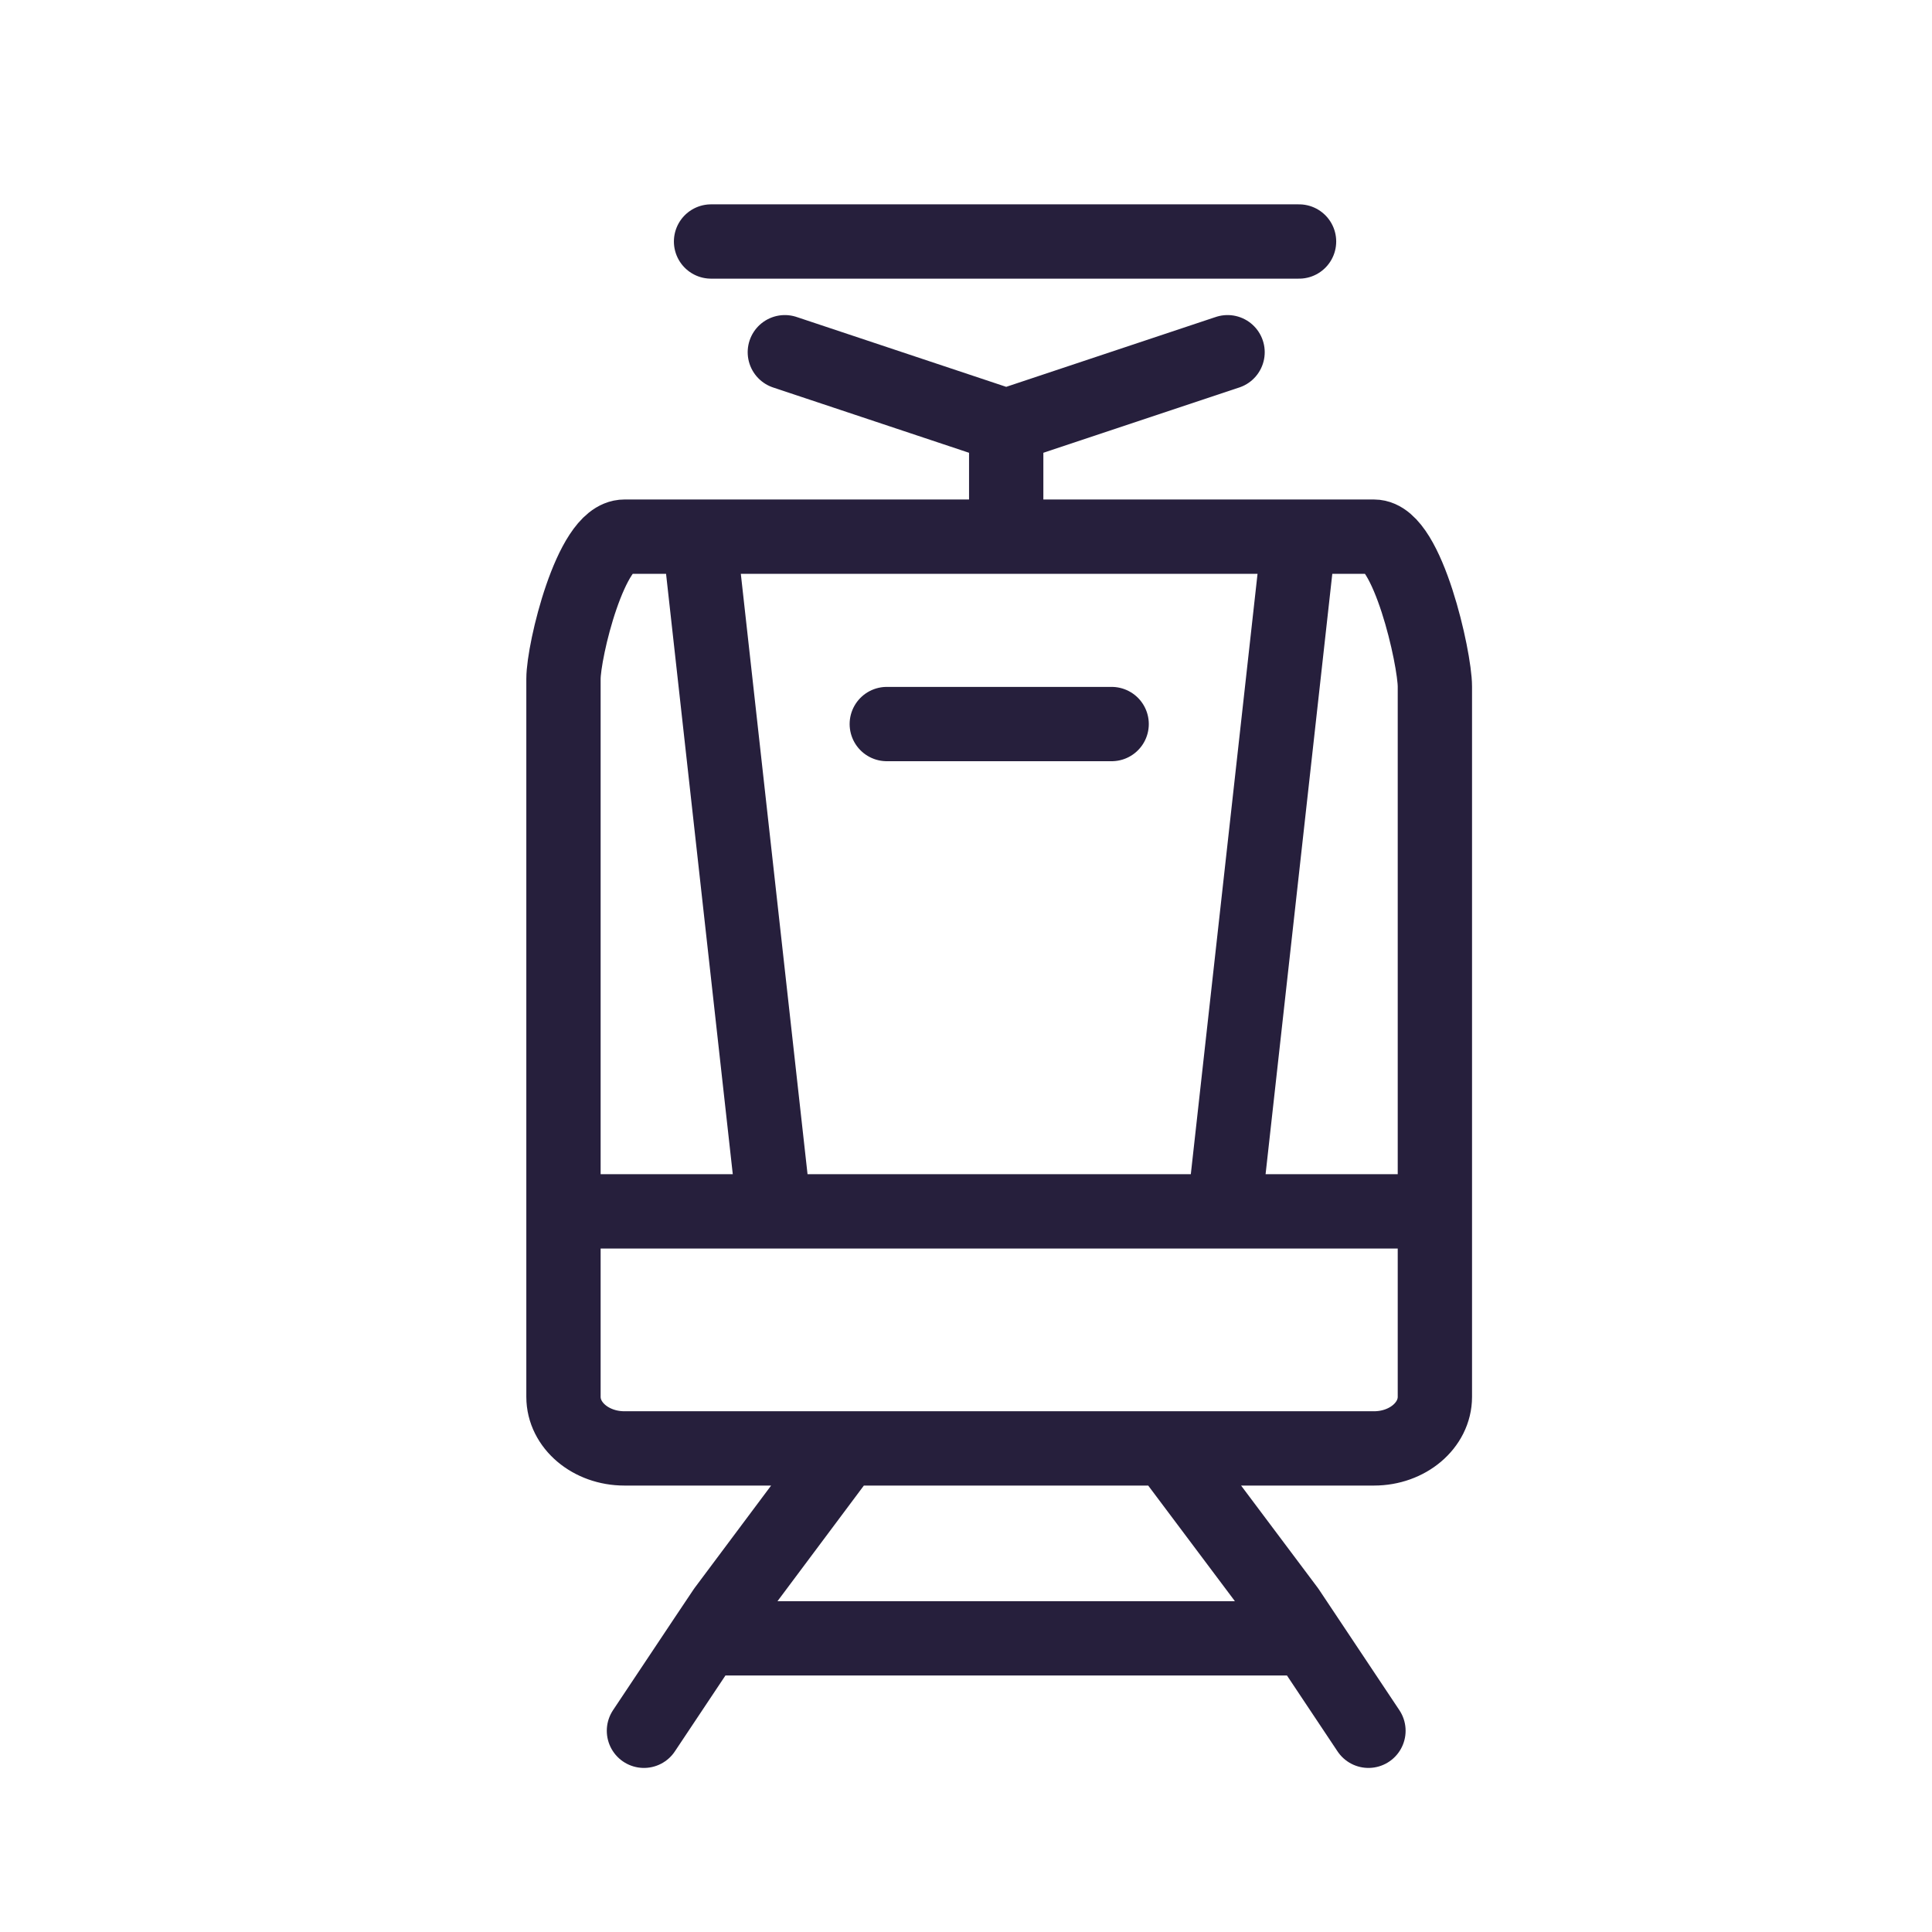 <svg width="26" height="26" viewBox="0 0 26 26" fill="none" xmlns="http://www.w3.org/2000/svg">
<path d="M7.583 16.302V18.798C7.583 19.181 7.95 19.492 8.403 19.492H11.375M7.583 16.302V9.137C7.583 8.754 7.95 7.222 8.403 7.222H9.411M7.583 16.302H10.42M19.31 16.302V18.798C19.31 19.181 18.943 19.492 18.491 19.492H11.375M19.31 16.302V9.24C19.31 8.857 18.943 7.222 18.491 7.222H17.482M19.31 16.302H16.473M10.42 16.302H16.473M10.42 16.302L9.411 7.222M16.473 16.302L17.482 7.222M11.934 9.744H14.96M9.411 7.222H13.541M17.482 7.222H13.541M13.541 7.222V5.733M13.541 5.733L10.562 4.74M13.541 5.733L16.52 4.74M9.569 3.25H17.482M8.666 23.292L9.495 22.048M18.416 23.292L17.587 22.048M11.375 19.492L9.75 21.667L9.495 22.048M15.708 19.5L17.333 21.667L17.587 22.048M9.495 22.048H17.587" stroke="#261F3C" stroke-linecap="round" stroke-linejoin="round"/>
</svg>
